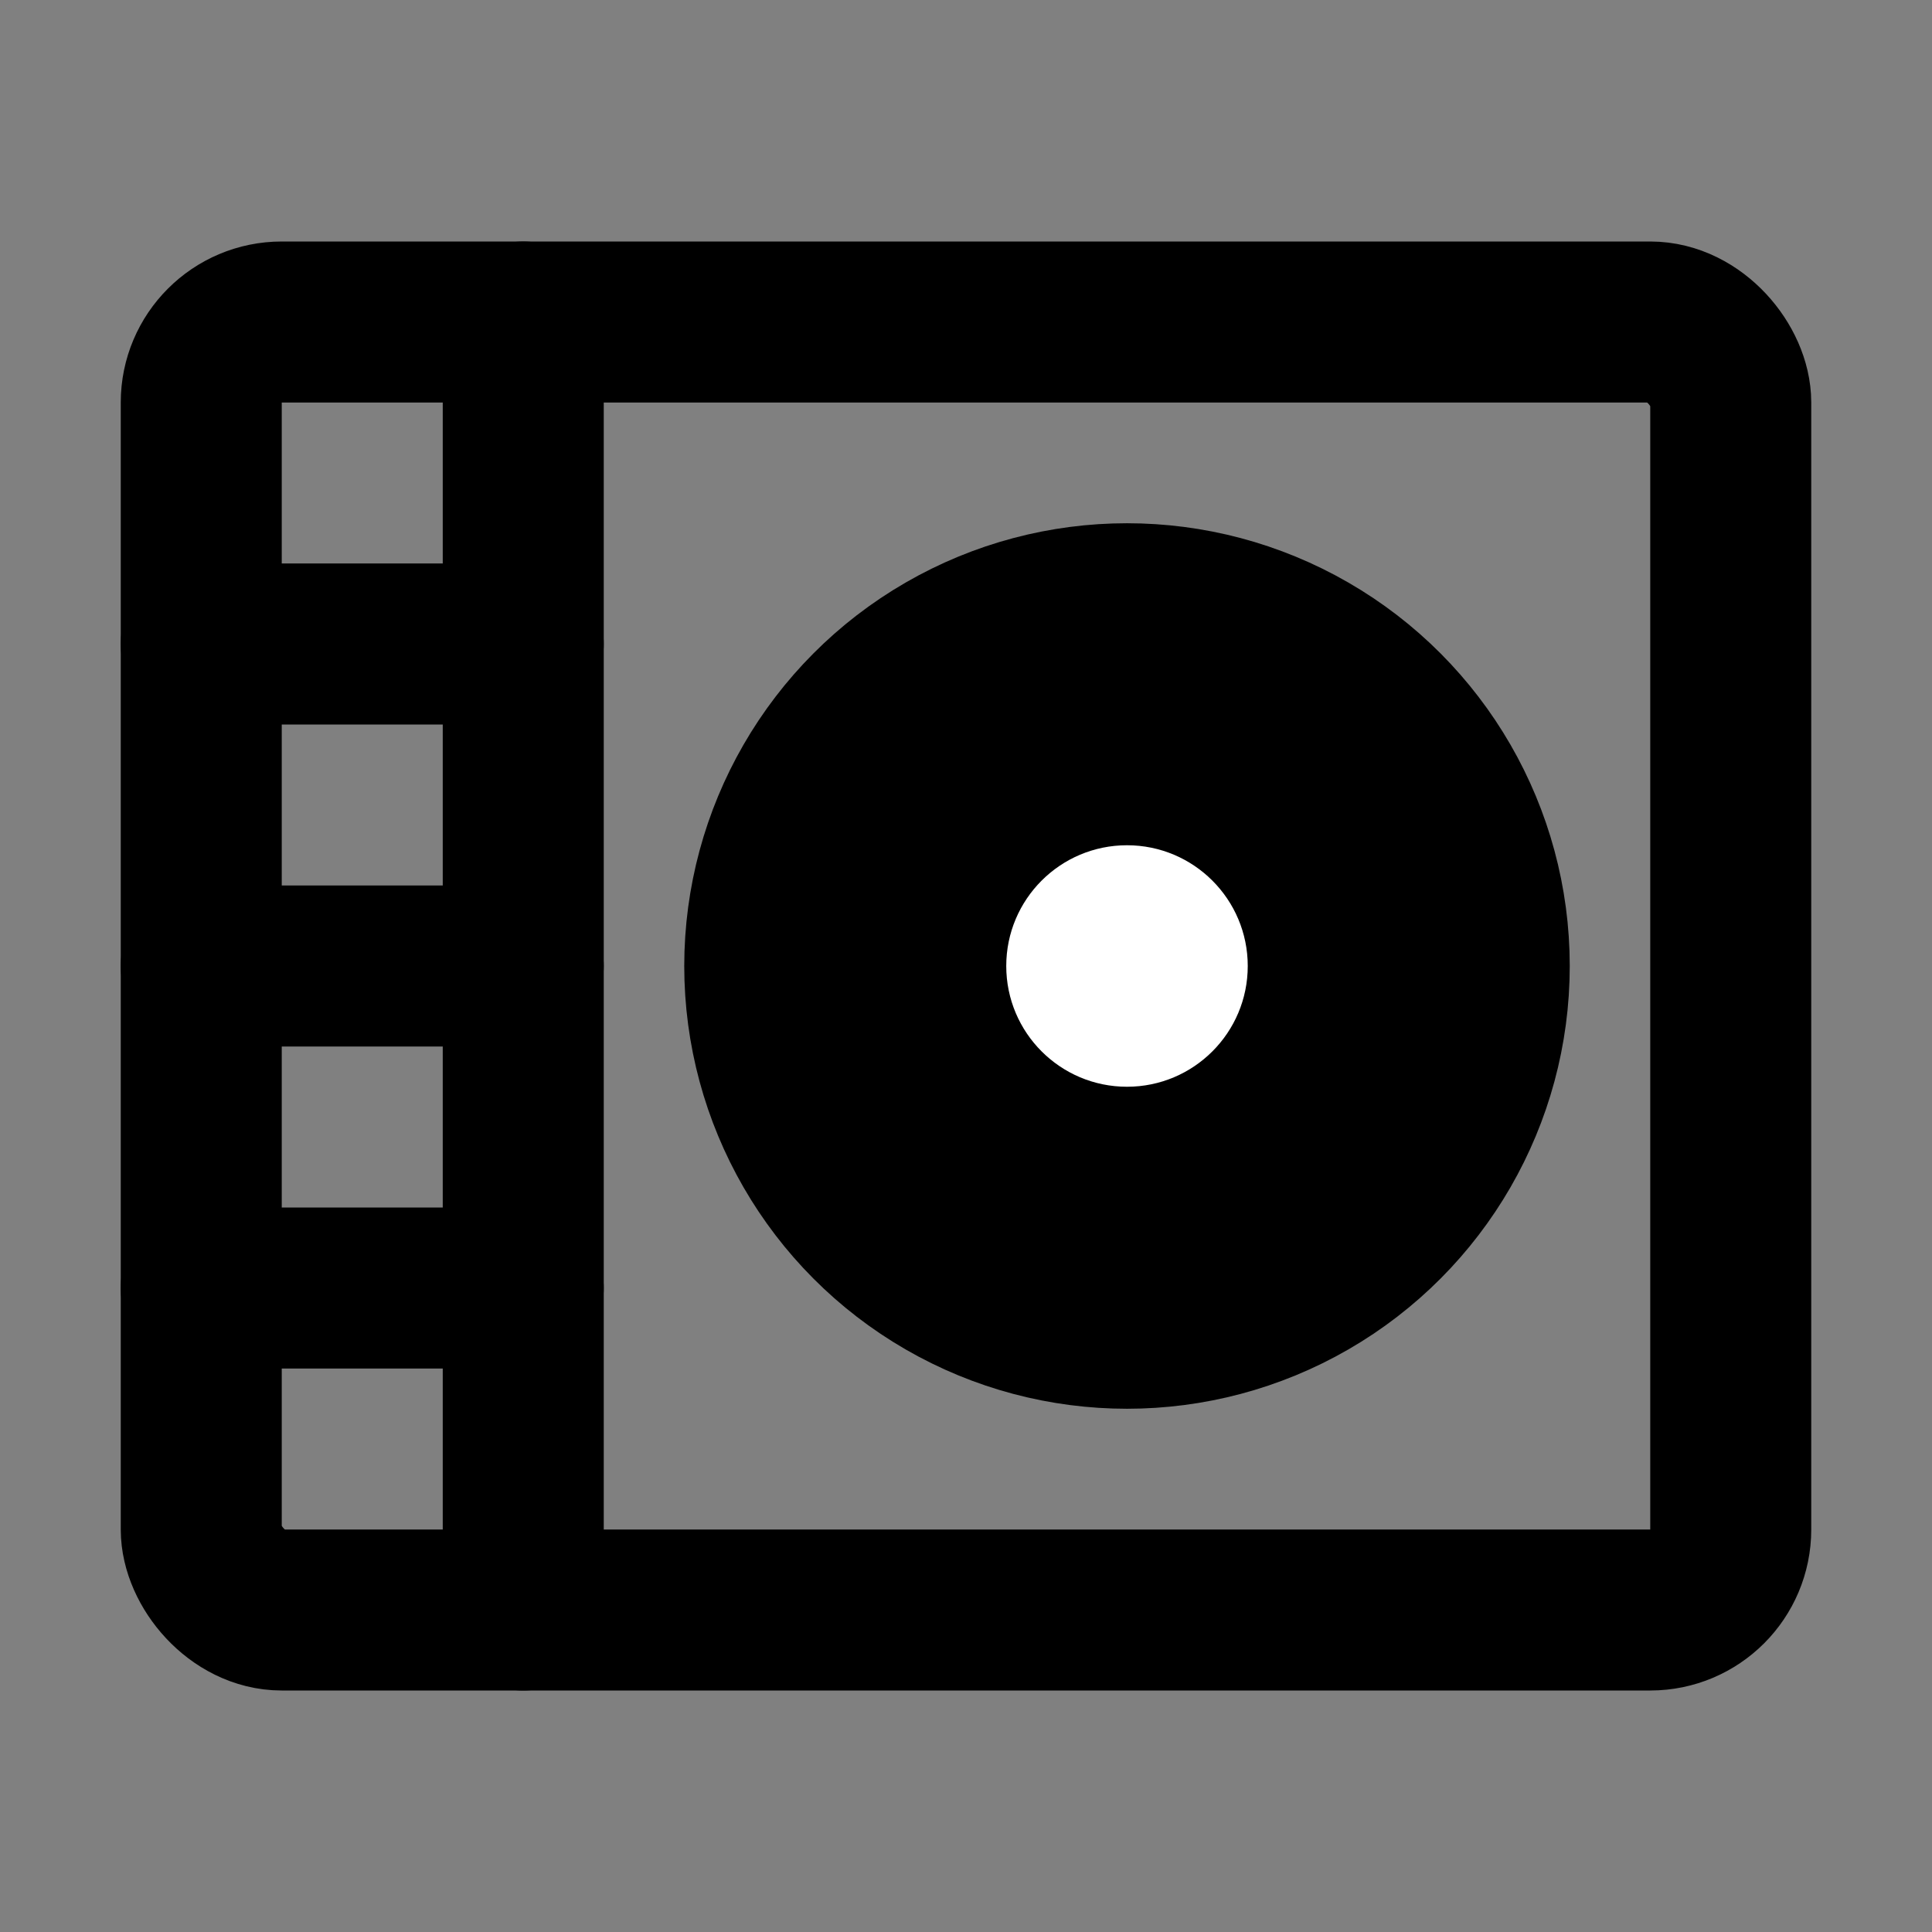 <?xml version="1.0" encoding="UTF-8"?><svg width="24" height="24" viewBox="0 0 48 48" fill="none" xmlns="http://www.w3.org/2000/svg"><rect x="0" y="0" width="48" height="48" fill="#808080" stroke="none"/><rect x="5" y="8" width="38" height="32" rx="2" stroke="currentColor" stroke-width="4"/><path d="M13 8V40" stroke="currentColor" stroke-width="4" stroke-linecap="round" stroke-linejoin="round"/><circle cx="28" cy="24" r="9" fill="currentColor" stroke="currentColor" stroke-width="4"/><circle cx="28" cy="24" r="3" fill="#FFF"/><path d="M5 16H13" stroke="currentColor" stroke-width="4" stroke-linecap="round" stroke-linejoin="round"/><path d="M5 24H13" stroke="currentColor" stroke-width="4" stroke-linecap="round" stroke-linejoin="round"/><path d="M5 32H13" stroke="currentColor" stroke-width="4" stroke-linecap="round" stroke-linejoin="round"/></svg>